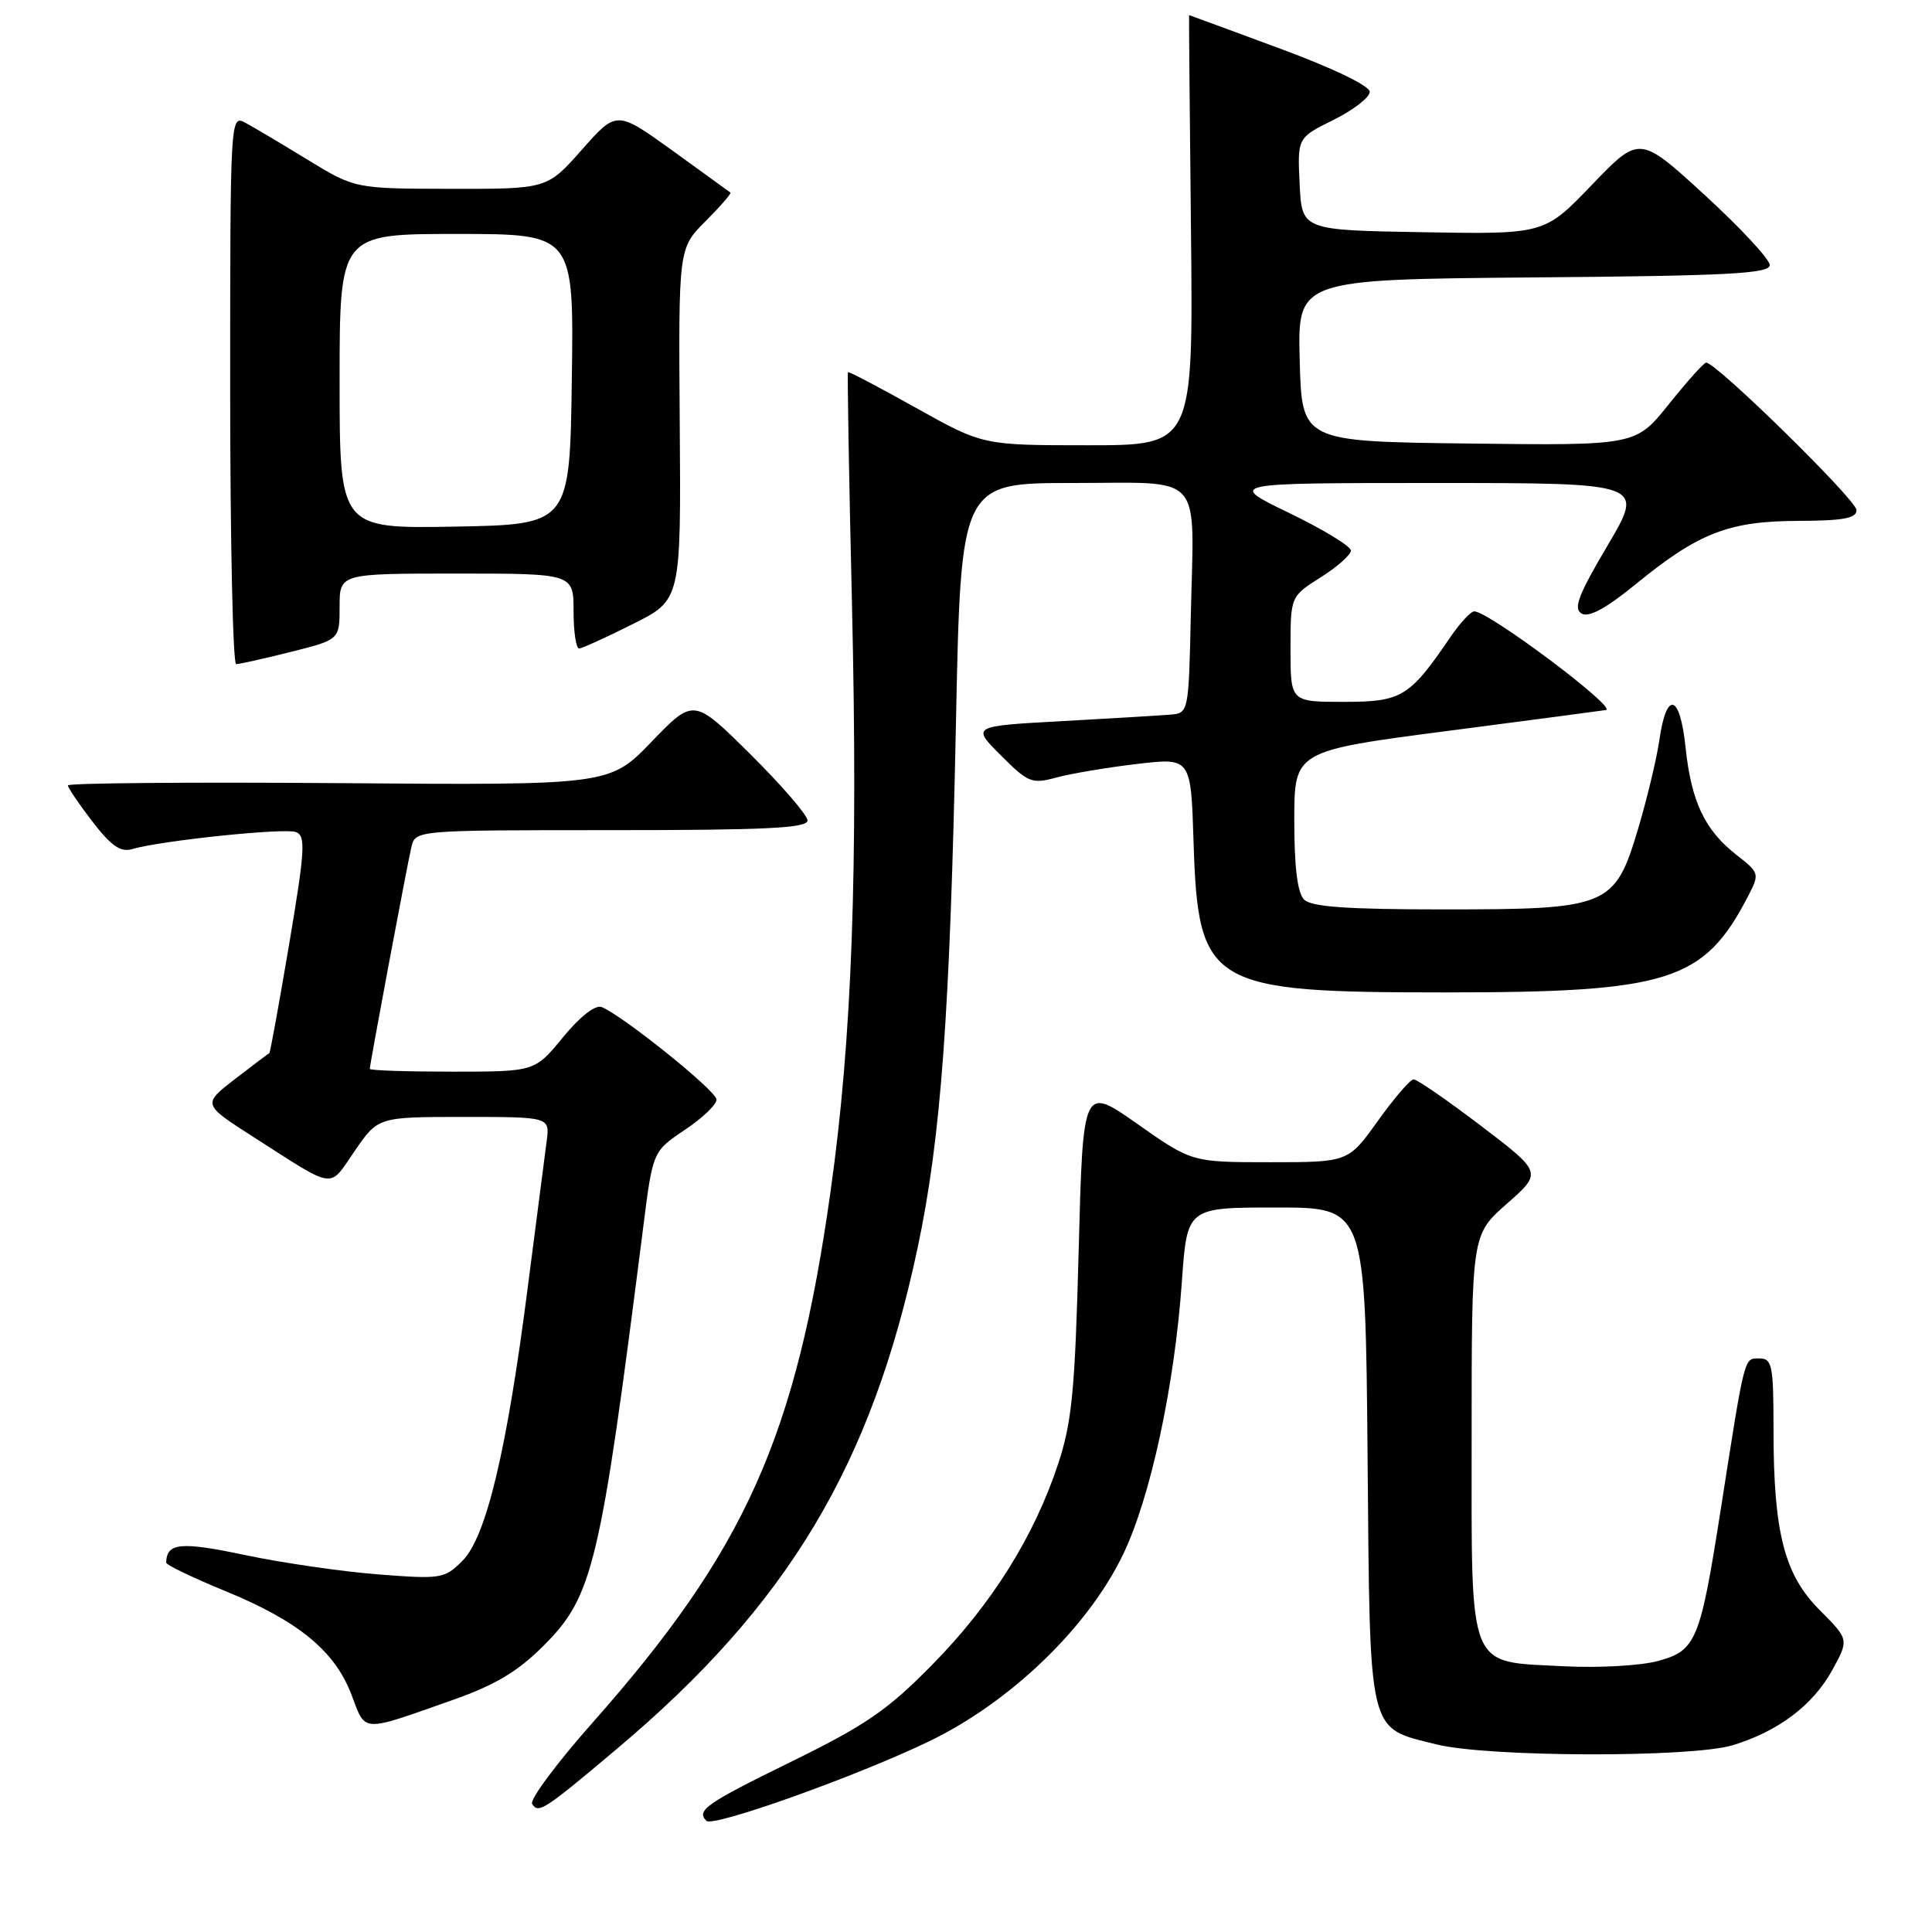 <?xml version="1.0" encoding="UTF-8" standalone="no"?>
<!DOCTYPE svg PUBLIC "-//W3C//DTD SVG 1.1//EN" "http://www.w3.org/Graphics/SVG/1.1/DTD/svg11.dtd" >
<svg xmlns="http://www.w3.org/2000/svg" xmlns:xlink="http://www.w3.org/1999/xlink" version="1.1" viewBox="0 0 256 256">
 <g >
 <path fill="currentColor"
d=" M 123.00 230.79 C 133.82 225.60 144.12 215.71 148.80 206.00 C 152.45 198.44 155.64 183.62 156.61 169.75 C 157.30 160.00 157.30 160.00 169.11 160.00 C 180.92 160.00 180.92 160.00 181.21 192.90 C 181.54 230.45 181.16 228.83 190.33 231.14 C 197.12 232.84 224.10 232.92 229.60 231.25 C 235.61 229.42 240.20 225.97 242.76 221.34 C 245.01 217.25 245.01 217.25 241.14 213.37 C 236.43 208.66 235.00 203.10 235.00 189.45 C 235.00 180.89 234.82 180.00 233.13 180.00 C 231.07 180.00 231.24 179.35 228.00 200.06 C 225.27 217.46 224.75 218.72 219.66 220.10 C 217.37 220.71 211.80 221.03 207.28 220.79 C 194.31 220.11 195.00 221.85 195.00 190.15 C 195.00 163.61 195.00 163.61 199.68 159.49 C 204.36 155.37 204.36 155.37 196.24 149.18 C 191.77 145.78 187.75 143.01 187.31 143.02 C 186.86 143.03 184.73 145.51 182.58 148.52 C 178.65 154.00 178.65 154.00 168.29 154.00 C 157.93 154.00 157.93 154.00 150.71 148.93 C 143.50 143.86 143.50 143.86 142.93 165.68 C 142.44 184.33 142.04 188.44 140.20 194.00 C 137.02 203.62 131.38 212.61 123.50 220.61 C 117.58 226.63 114.69 228.61 104.75 233.48 C 93.54 238.98 92.23 239.89 93.60 241.27 C 94.48 242.15 113.23 235.47 123.00 230.79 Z  M 81.78 231.70 C 104.39 212.67 115.48 194.18 121.59 165.34 C 124.69 150.73 125.88 134.40 126.67 95.75 C 127.32 64.00 127.32 64.00 142.14 64.00 C 159.73 64.00 158.21 62.31 157.79 81.50 C 157.50 94.50 157.50 94.50 155.00 94.70 C 153.62 94.81 147.15 95.20 140.62 95.56 C 128.74 96.21 128.74 96.21 132.62 100.09 C 136.25 103.73 136.73 103.91 140.00 103.02 C 141.93 102.50 146.72 101.69 150.65 101.23 C 157.80 100.39 157.80 100.39 158.15 111.49 C 158.76 130.67 160.14 131.50 191.50 131.50 C 221.17 131.50 225.80 130.03 231.64 118.73 C 233.17 115.77 233.14 115.66 230.08 113.27 C 225.87 109.97 224.10 106.21 223.34 98.99 C 222.60 91.92 220.82 91.46 219.87 98.08 C 219.52 100.51 218.26 105.76 217.08 109.75 C 213.97 120.17 213.17 120.50 191.30 120.50 C 178.54 120.50 173.77 120.17 172.80 119.20 C 171.92 118.32 171.50 114.93 171.50 108.70 C 171.50 99.50 171.50 99.50 192.00 96.83 C 203.28 95.36 212.64 94.12 212.81 94.08 C 214.23 93.73 197.22 80.99 195.35 81.01 C 194.88 81.01 193.44 82.57 192.14 84.48 C 186.76 92.38 185.73 93.00 178.05 93.00 C 171.00 93.00 171.00 93.00 171.00 86.01 C 171.00 79.03 171.00 79.03 175.00 76.50 C 177.20 75.11 179.00 73.51 179.00 72.95 C 179.00 72.39 175.31 70.14 170.80 67.96 C 162.61 64.00 162.61 64.00 190.25 64.00 C 217.90 64.00 217.90 64.00 213.03 72.25 C 209.12 78.86 208.44 80.66 209.58 81.30 C 210.55 81.85 212.84 80.60 216.75 77.40 C 225.06 70.61 229.07 69.05 238.25 69.02 C 244.25 69.00 246.00 68.68 246.00 67.59 C 246.00 66.26 227.31 47.94 226.07 48.05 C 225.76 48.07 223.53 50.56 221.12 53.57 C 216.74 59.04 216.74 59.04 194.62 58.77 C 172.50 58.50 172.50 58.50 172.22 47.76 C 171.93 37.03 171.93 37.03 203.22 36.76 C 229.05 36.55 234.50 36.26 234.50 35.12 C 234.50 34.36 230.62 30.18 225.87 25.83 C 217.24 17.93 217.24 17.93 210.94 24.49 C 204.64 31.05 204.64 31.05 188.57 30.77 C 172.50 30.50 172.50 30.50 172.21 24.38 C 171.91 18.25 171.91 18.25 176.71 15.88 C 179.34 14.57 181.50 12.90 181.50 12.17 C 181.50 11.38 176.63 9.03 169.56 6.42 C 162.99 3.99 157.59 2.00 157.56 2.00 C 157.53 2.00 157.64 14.82 157.81 30.50 C 158.11 59.00 158.11 59.00 144.18 59.00 C 130.25 59.00 130.25 59.00 121.40 54.06 C 116.54 51.34 112.47 49.20 112.36 49.31 C 112.26 49.41 112.49 63.23 112.89 80.00 C 113.71 115.39 112.90 137.70 110.05 157.89 C 105.47 190.42 98.77 205.37 78.52 228.26 C 73.77 233.62 70.17 238.47 70.51 239.02 C 71.34 240.35 72.06 239.89 81.78 231.70 Z  M 59.98 225.26 C 65.63 223.27 68.59 221.50 72.03 218.06 C 78.59 211.50 79.52 207.56 85.24 162.53 C 86.50 152.56 86.50 152.56 90.75 149.71 C 93.09 148.15 94.98 146.34 94.94 145.68 C 94.89 144.51 82.39 134.47 79.71 133.44 C 78.87 133.12 76.83 134.72 74.59 137.45 C 70.87 142.00 70.87 142.00 59.93 142.00 C 53.92 142.00 49.00 141.84 49.00 141.63 C 49.00 141.02 53.94 114.65 54.51 112.25 C 55.04 110.00 55.04 110.00 81.02 110.00 C 101.41 110.00 107.00 109.73 107.00 108.72 C 107.00 108.02 103.61 104.09 99.46 99.97 C 91.92 92.50 91.92 92.50 86.35 98.27 C 80.78 104.05 80.78 104.05 44.89 103.77 C 25.15 103.62 9.00 103.76 9.00 104.07 C 9.00 104.38 10.46 106.54 12.25 108.87 C 14.73 112.09 15.98 112.96 17.50 112.51 C 21.35 111.38 37.71 109.68 39.21 110.25 C 40.53 110.76 40.42 112.60 38.31 125.14 C 36.98 133.00 35.80 139.48 35.70 139.53 C 35.59 139.58 33.54 141.12 31.15 142.97 C 26.81 146.32 26.81 146.32 33.65 150.70 C 44.64 157.73 43.51 157.57 47.00 152.51 C 50.10 148.00 50.10 148.00 61.49 148.00 C 72.87 148.00 72.87 148.00 72.43 151.25 C 72.19 153.04 71.07 161.70 69.94 170.50 C 67.17 192.17 64.43 203.66 61.28 206.81 C 58.91 209.19 58.45 209.26 50.15 208.62 C 45.39 208.25 37.45 207.10 32.51 206.06 C 23.92 204.25 22.09 204.42 22.02 207.05 C 22.01 207.36 25.49 209.03 29.75 210.78 C 39.52 214.78 44.35 218.73 46.56 224.53 C 48.51 229.63 47.68 229.59 59.98 225.26 Z  M 38.54 86.38 C 45.00 84.76 45.00 84.76 45.00 80.38 C 45.00 76.00 45.00 76.00 60.50 76.00 C 76.00 76.00 76.00 76.00 76.00 81.00 C 76.00 83.75 76.34 85.97 76.75 85.93 C 77.16 85.90 80.37 84.44 83.87 82.68 C 90.24 79.50 90.24 79.50 90.07 56.20 C 89.90 32.90 89.90 32.90 93.48 29.32 C 95.45 27.35 96.94 25.63 96.78 25.51 C 96.63 25.39 93.17 22.89 89.11 19.96 C 81.71 14.63 81.71 14.63 77.11 19.83 C 72.50 25.04 72.50 25.04 59.77 25.02 C 47.04 25.00 47.04 25.00 40.77 21.17 C 37.32 19.06 33.60 16.85 32.50 16.26 C 30.52 15.21 30.50 15.51 30.50 51.60 C 30.50 71.62 30.86 88.00 31.29 88.00 C 31.73 88.00 34.99 87.27 38.54 86.38 Z  M 45.00 50.53 C 45.00 31.00 45.00 31.00 60.52 31.00 C 76.04 31.00 76.04 31.00 75.77 50.25 C 75.50 69.50 75.50 69.50 60.25 69.78 C 45.00 70.05 45.00 70.05 45.00 50.53 Z "/>
</g>
</svg>
